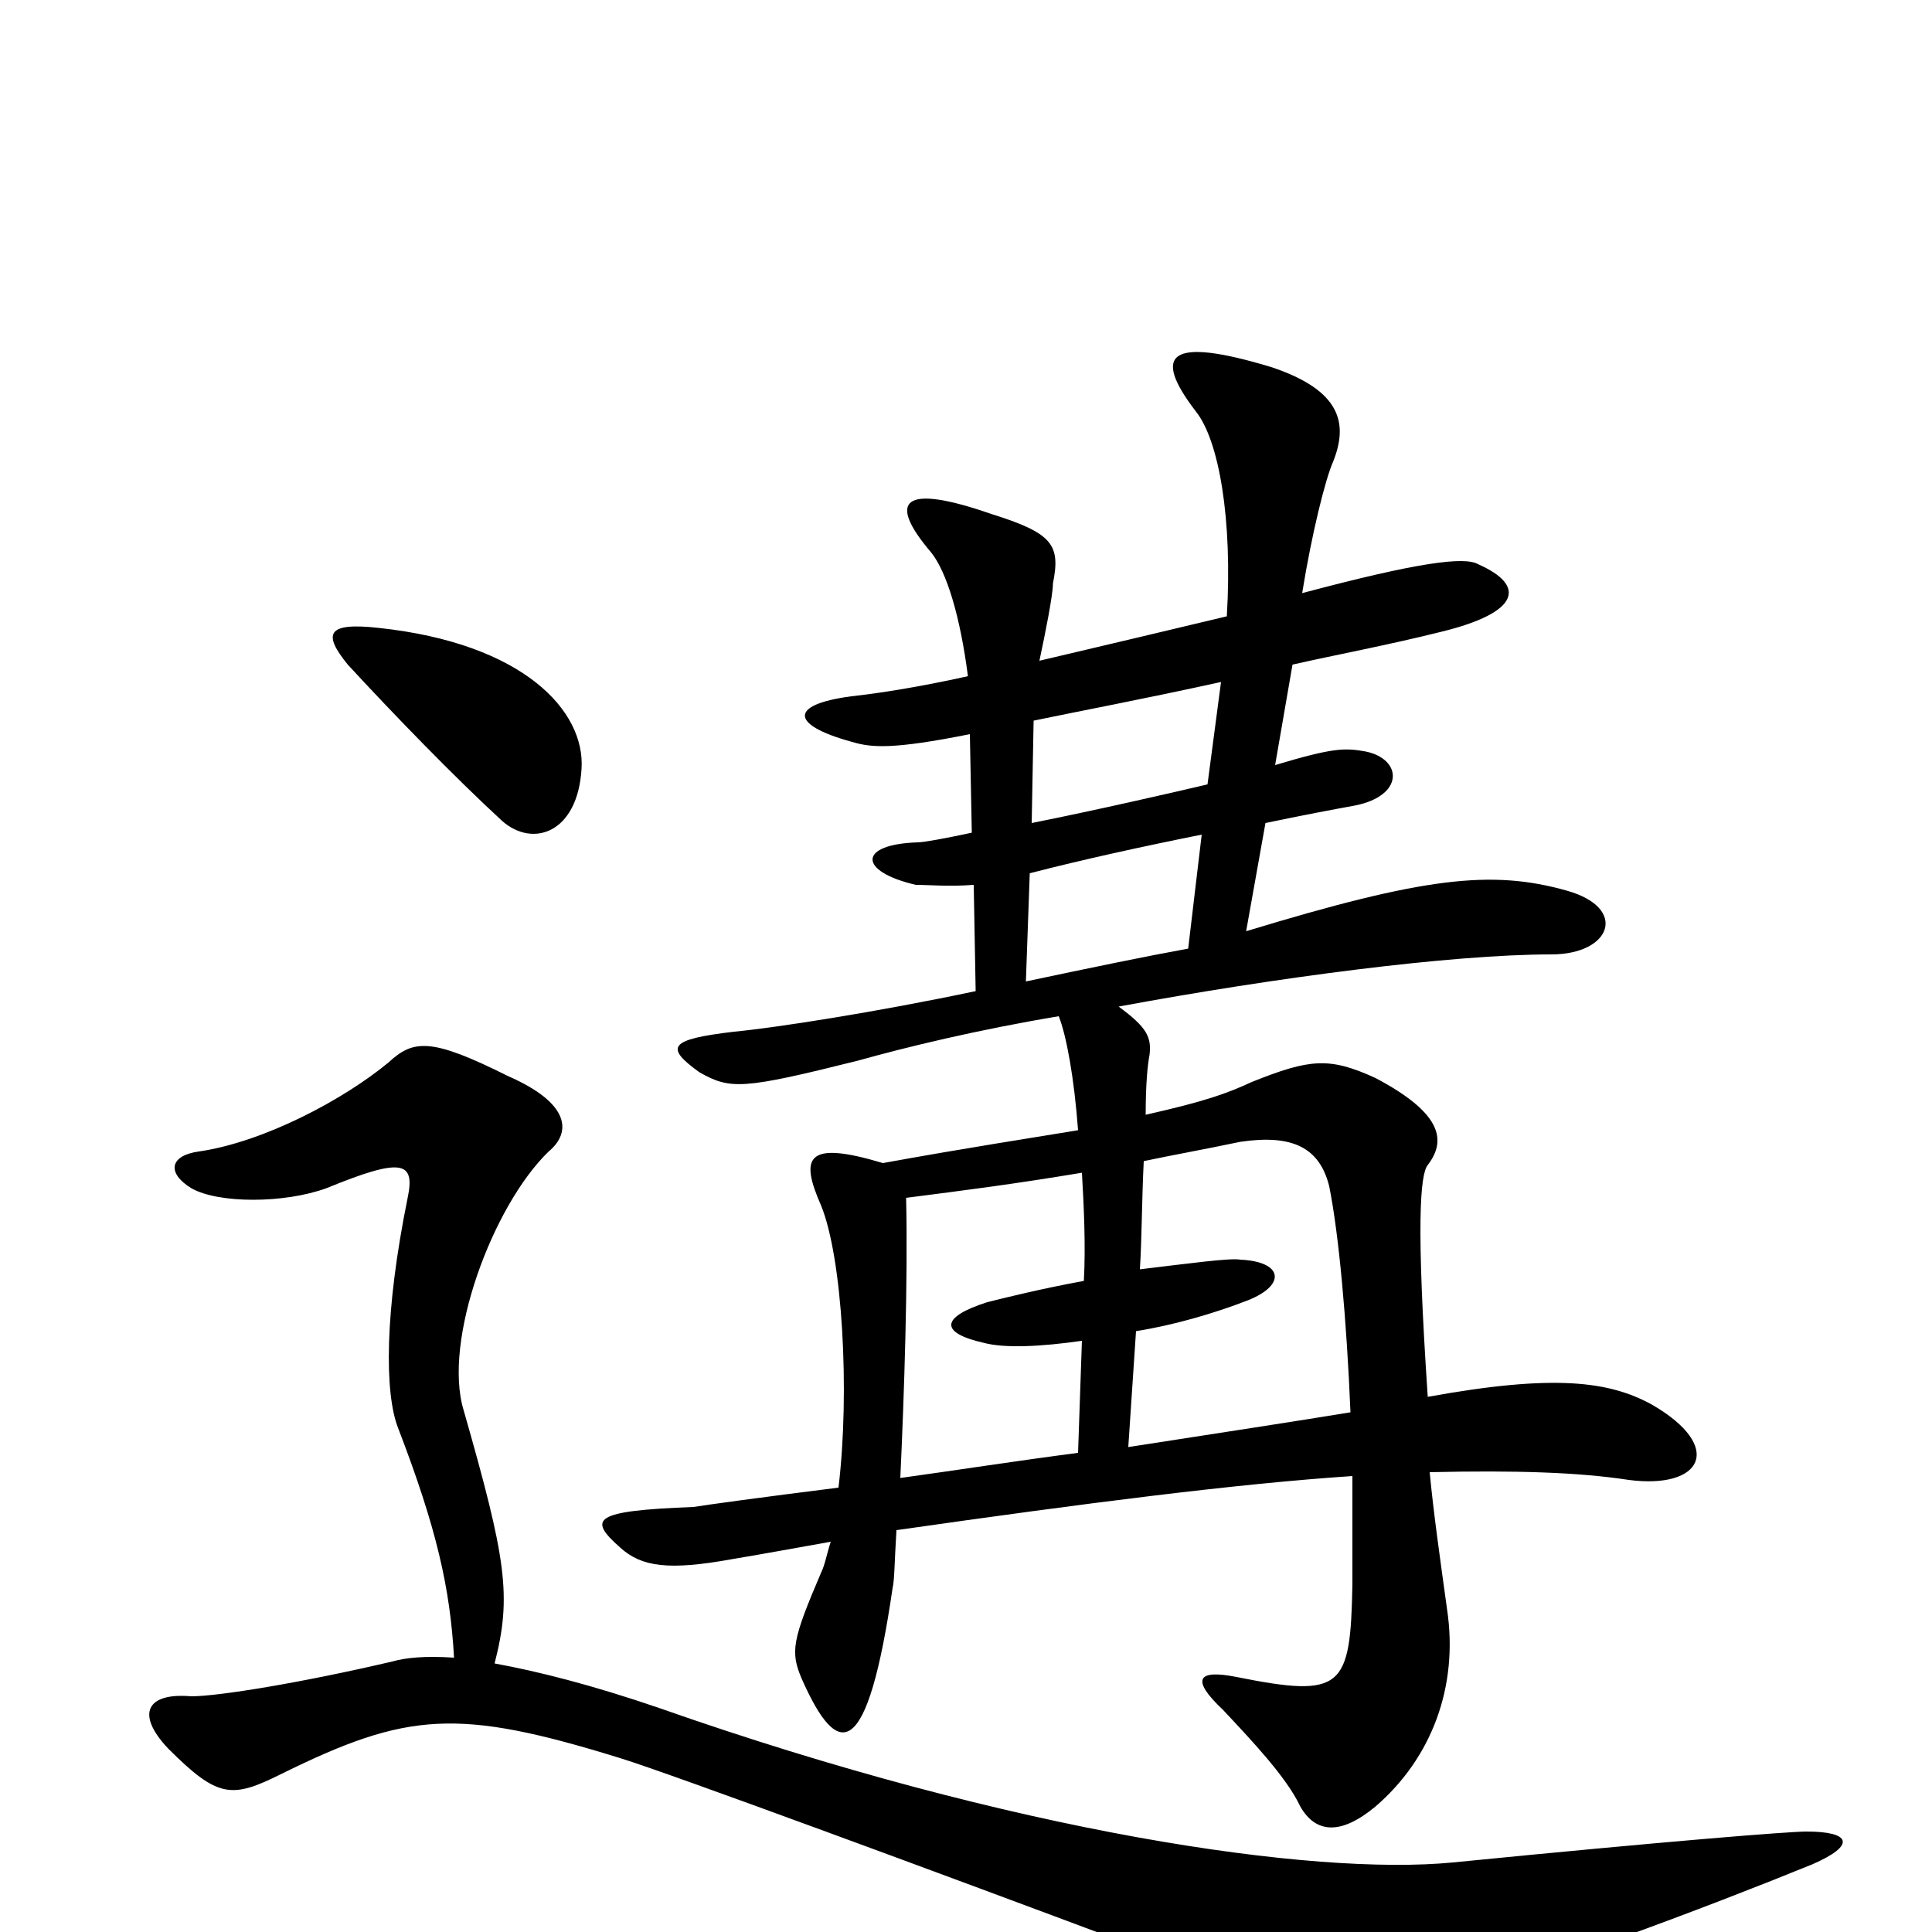 <svg xmlns="http://www.w3.org/2000/svg" viewBox="0 -1000 1000 1000">
	<path fill="#000000" d="M301 -602C303 -632 271 -667 196 -675C169 -678 167 -672 180 -656C204 -630 235 -598 260 -575C276 -561 299 -569 301 -602ZM855 -273C833 -285 805 -289 739 -277C733 -366 735 -392 739 -397C749 -410 746 -424 712 -442C688 -453 678 -452 648 -440C635 -434 624 -430 593 -423C593 -439 594 -449 595 -454C596 -463 594 -468 579 -479C660 -494 751 -506 803 -506C834 -506 843 -530 811 -539C772 -550 737 -546 645 -518L655 -574C674 -578 690 -581 701 -583C727 -588 726 -607 707 -611C696 -613 690 -613 660 -604L669 -656C691 -661 718 -666 746 -673C787 -683 790 -697 765 -708C758 -712 734 -709 674 -693C679 -724 686 -752 690 -761C698 -781 694 -798 658 -810C605 -826 596 -817 619 -787C631 -772 638 -731 635 -681C610 -675 572 -666 538 -658C541 -672 545 -692 545 -698C549 -718 545 -724 513 -734C467 -750 459 -741 482 -714C490 -704 497 -681 501 -650C474 -644 453 -641 444 -640C408 -636 408 -625 441 -616C451 -613 462 -612 502 -620L503 -569C489 -566 478 -564 475 -564C444 -563 444 -549 474 -542C481 -542 491 -541 504 -542L505 -487C453 -476 401 -468 380 -466C346 -462 344 -458 362 -445C378 -436 384 -436 444 -451C469 -458 506 -467 548 -474C552 -464 556 -442 558 -415C534 -411 501 -406 457 -398C417 -410 414 -401 425 -376C436 -349 440 -280 434 -230C394 -225 365 -221 359 -220C307 -218 304 -214 321 -199C332 -189 346 -187 379 -193C397 -196 413 -199 430 -202C428 -196 427 -190 425 -186C410 -151 409 -145 415 -131C434 -88 449 -89 462 -178C463 -182 463 -192 464 -208C562 -222 640 -232 700 -236C700 -219 700 -195 700 -180C699 -126 695 -121 640 -132C620 -136 616 -131 633 -115C648 -99 666 -80 673 -65C681 -51 694 -50 712 -65C741 -90 755 -127 749 -167C745 -196 742 -217 740 -238C784 -239 817 -238 843 -234C881 -229 893 -251 855 -273ZM938 -35C961 -45 958 -52 935 -52C926 -52 863 -47 752 -36C680 -29 526 -51 341 -116C306 -128 278 -135 256 -139C265 -174 262 -193 240 -270C229 -306 255 -376 284 -404C296 -414 295 -429 263 -443C223 -463 214 -462 201 -450C178 -431 137 -409 103 -404C88 -402 86 -393 99 -385C113 -377 147 -377 169 -385C208 -401 215 -399 211 -380C199 -321 199 -279 206 -261C226 -209 233 -178 235 -142C220 -143 210 -142 203 -140C156 -129 113 -122 99 -122C76 -124 70 -113 87 -95C113 -69 120 -69 146 -82C211 -114 237 -116 321 -90C347 -82 493 -28 581 5C674 39 712 44 739 37C806 16 879 -11 938 -35ZM632 -647L625 -594C608 -590 569 -581 534 -574L535 -627C559 -632 591 -638 632 -647ZM622 -568L615 -509C593 -505 564 -499 531 -492L533 -548C560 -555 592 -562 622 -568ZM699 -269C681 -266 636 -259 584 -251L588 -311C607 -314 628 -320 646 -327C666 -335 664 -347 642 -348C637 -349 615 -346 590 -343C591 -358 591 -379 592 -399C606 -402 623 -405 642 -409C669 -413 683 -406 688 -386C693 -361 697 -317 699 -269ZM561 -337C539 -333 519 -328 511 -326C486 -318 487 -310 509 -305C520 -302 539 -303 560 -306L558 -248C527 -244 495 -239 466 -235C468 -278 470 -338 469 -380C500 -384 524 -387 560 -393C561 -376 562 -355 561 -337Z"/>
</svg>